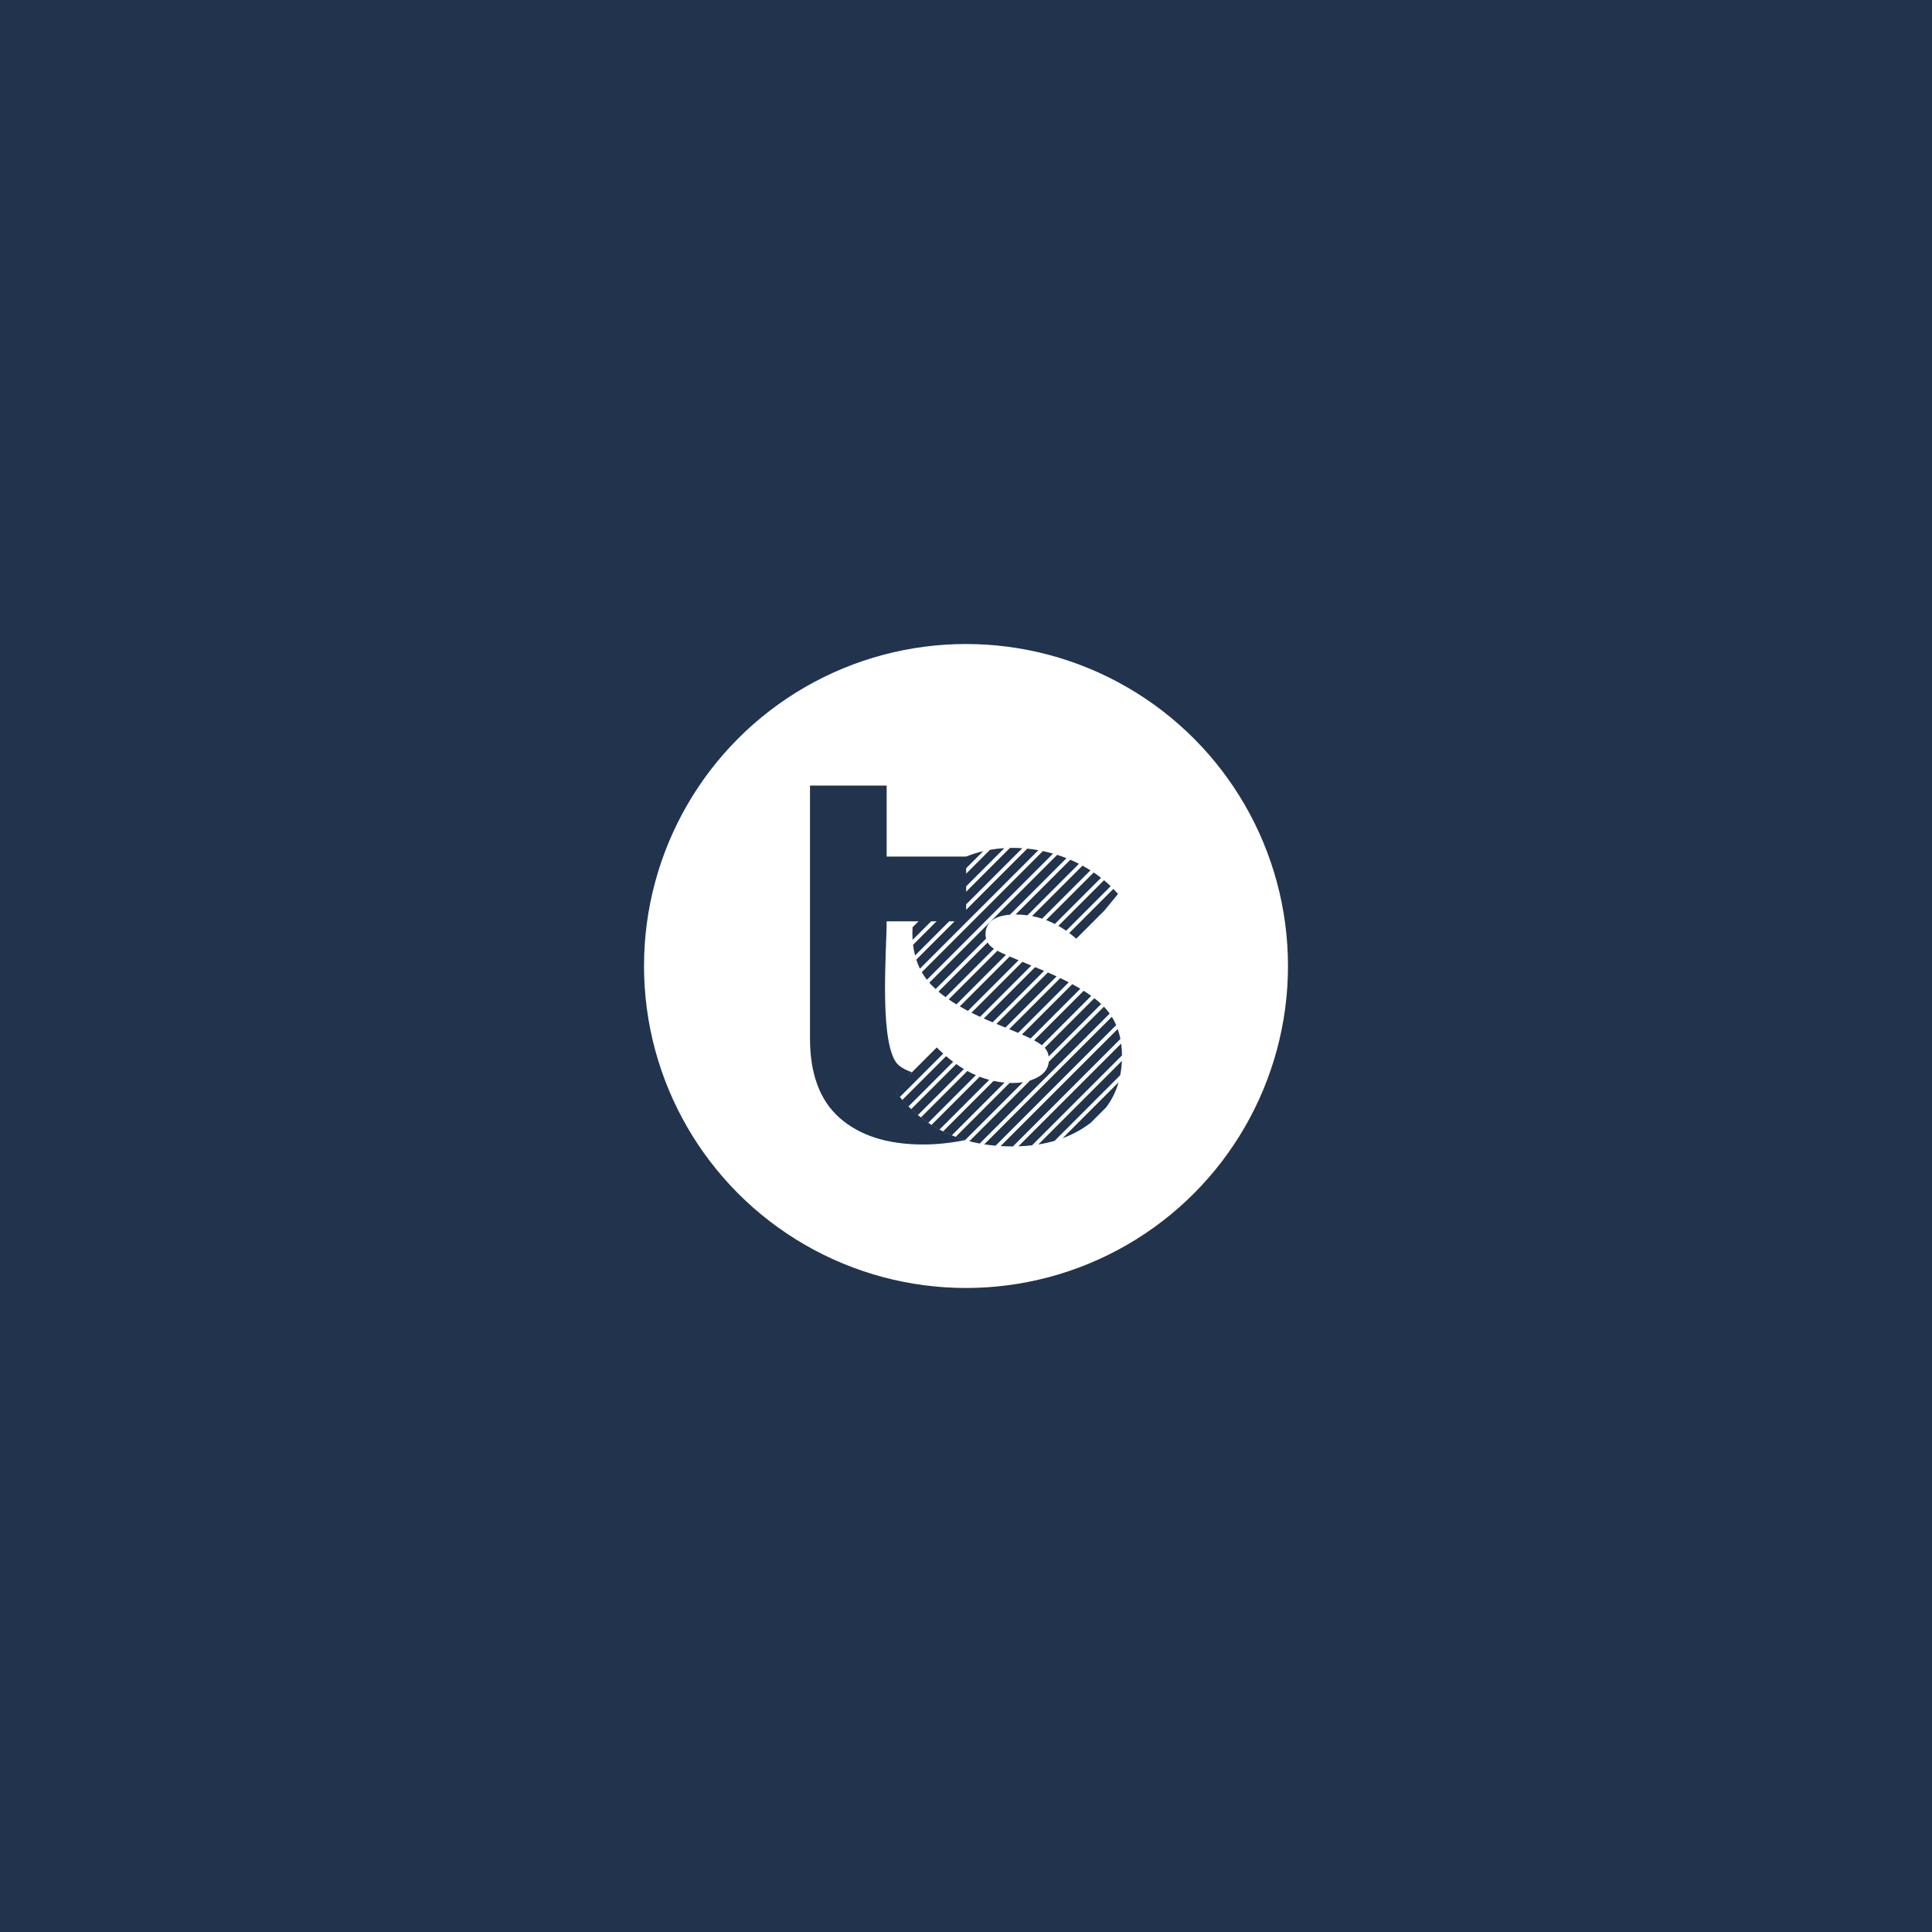 <?xml version="1.0" encoding="UTF-8"?>
<!DOCTYPE svg PUBLIC "-//W3C//DTD SVG 1.1//EN" "http://www.w3.org/Graphics/SVG/1.1/DTD/svg11.dtd">
<!-- Creator: CorelDRAW 2020 (64-Bit) -->
<svg xmlns="http://www.w3.org/2000/svg" xml:space="preserve" width="8in" height="8in" version="1.1" shape-rendering="geometricPrecision" text-rendering="geometricPrecision" image-rendering="optimizeQuality" fill-rule="evenodd" clip-rule="evenodd"
viewBox="0 0 2000.01 2000"
 xmlns:xlink="http://www.w3.org/1999/xlink"
 xmlns:xodm="http://www.corel.com/coreldraw/odm/2003">
 <g id="Layer_x0020_1">
  <rect fill="#22334D" fill-rule="nonzero" x="-0" y="-0" width="2000.01" height="2000"/>
  <circle fill="white" fill-rule="nonzero" cx="1000.01" cy="1000" r="333.32"/>
  <path fill="#22334D" fill-rule="nonzero" d="M974.67 901.17c-9.58,7.33 -16.88,16.14 -21.9,26.36l34.83 -34.83c-4.48,2.49 -8.8,5.31 -12.93,8.47zm-25.75 35.79c-1.75,5.28 -2.98,10.88 -3.69,16.79l72.61 -72.61c-6.63,1.54 -13.12,3.62 -19.36,6.26l-49.56 49.56zm-4.23 22.92c-0.12,2.07 -0.18,4.18 -0.18,6.33 0,2.29 0.07,4.54 0.21,6.74l94.97 -94.97c-4.99,0.31 -9.95,0.88 -14.84,1.74l-80.16 80.16zm0.5 18.18c0.46,3.83 1.15,7.5 2.07,11.04l111.05 -111.05c-4.27,-0.29 -8.54,-0.39 -12.8,-0.31l-100.32 100.32zm3.33 15.36c1.05,3.24 2.32,6.34 3.79,9.32l122.62 -122.62c-3.81,-0.69 -7.64,-1.23 -11.48,-1.63l-114.93 114.93zm5.73 12.96c1.57,2.73 3.32,5.35 5.27,7.84l130.56 -130.56c-3.46,-1 -6.96,-1.87 -10.49,-2.62l-125.34 125.34zm7.8 10.89c0.64,0.73 1.3,1.45 1.97,2.15 1.43,1.49 2.94,2.97 4.54,4.44l52.18 -52.18c-0.37,-1.38 -0.55,-2.81 -0.55,-4.29 0,-12.22 8.58,-19.18 25.31,-20.48l58.53 -58.53c-3.18,-1.25 -6.4,-2.4 -9.67,-3.44l-132.32 132.32zm9.48 9.21c2.29,1.95 4.74,3.88 7.33,5.77l50.1 -50.1c-0.6,-0.39 -1.16,-0.77 -1.67,-1.16 -2.1,-1.57 -3.73,-3.38 -4.9,-5.37l-50.86 50.86zm79.78 -79.78l0.22 -0c4.09,0 8.12,0.27 12.08,0.81l53.32 -53.32c-2.92,-1.49 -5.91,-2.88 -8.94,-4.17l-56.68 56.68zm-69.19 87.88c2.52,1.74 5.17,3.46 7.95,5.16l51.28 -51.28c-3.39,-1.5 -6.36,-2.9 -8.86,-4.24l-50.36 50.36zm86.28 -86.28c3.53,0.68 7,1.58 10.41,2.69l50.02 -50.02c-2.69,-1.71 -5.44,-3.32 -8.25,-4.85l-52.18 52.18zm-74.84 93.52c2.7,1.57 5.52,3.13 8.44,4.66l52.44 -52.44 -2.92 -1.22c-2.21,-0.93 -4.31,-1.82 -6.29,-2.67l-51.67 51.67zm89.38 -89.38c3.07,1.17 6.09,2.52 9.06,4.04l47.79 -47.79c-2.45,-1.92 -4.99,-3.76 -7.59,-5.52l-49.26 49.26zm-77.25 95.93c2.85,1.44 5.8,2.85 8.85,4.25l53.09 -53.09 -9.25 -3.86 -52.7 52.7zm89.94 -89.94c2.72,1.54 5.4,3.23 8.04,5.07l46.12 -46.12c-2.22,-2.14 -4.52,-4.21 -6.91,-6.2l-47.25 47.25zm-77.24 95.93c1.75,0.78 3.53,1.55 5.35,2.31l3.85 1.6 53.24 -53.24 -0.92 -0.38 -8.33 -3.47 -53.19 53.19zm88.52 -88.52c2.44,1.83 4.85,3.8 7.22,5.89l29.3 -29.3 13.95 -17.02c-1.54,-1.79 -3.14,-3.54 -4.79,-5.24l-45.67 45.67zm-75.38 94.07l9.26 3.84 53.02 -53.02c-2.92,-1.35 -5.95,-2.69 -9.07,-4.04l-53.21 53.22zm85.52 -85.52l0.11 0.1 0.95 -1.16 -1.05 1.06zm-72.32 91l9.26 3.84 52.38 -52.38c-2.81,-1.45 -5.73,-2.9 -8.76,-4.34l-52.88 52.88zm13.18 5.51c3.31,1.44 6.29,2.83 8.94,4.16l51.53 -51.53c-2.65,-1.59 -5.44,-3.17 -8.36,-4.74l-52.12 52.12zm12.61 6.07c3.3,1.79 5.97,3.47 8.07,5.03l51.07 -51.07c-2.45,-1.78 -5.06,-3.53 -7.83,-5.28l-51.32 51.32zm11.01 7.68c2.22,2.48 3.58,5.45 4.08,9.03l54.35 -54.34c-2.17,-2.03 -4.54,-4.03 -7.09,-6.01l-51.33 51.33zm4.18 14.51c-0.65,6.58 -4.16,11.74 -10.53,15.46 -2.69,1.57 -5.63,2.88 -8.83,3.91l-62.89 62.89c3.5,0.91 7.08,1.7 10.73,2.37l134.56 -134.56c-1.8,-2.5 -3.79,-4.88 -5.97,-7.13l-57.06 57.06zm-26.72 21.13c-3.26,0.54 -6.74,0.83 -10.43,0.83 -1.15,0 -2.3,-0.02 -3.44,-0.06l-55.9 55.9c3.22,1.19 6.5,2.28 9.85,3.26l59.92 -59.92zm-19.12 0.43c-3.82,-0.35 -7.6,-0.93 -11.35,-1.75l-52.35 52.35c2.95,1.46 5.96,2.81 9.04,4.07l54.67 -54.67zm-15.85 -2.84c-3.31,-0.89 -6.6,-1.97 -9.87,-3.23l-49.97 49.97c2.7,1.7 5.47,3.31 8.29,4.82l51.55 -51.55zm-13.82 -4.86c-2.95,-1.29 -5.88,-2.73 -8.78,-4.32l-48.21 48.21c2.48,1.93 5.01,3.77 7.6,5.51l49.39 -49.39zm-12.34 -6.35c-2.67,-1.59 -5.31,-3.31 -7.94,-5.16l-46.76 46.76c2.26,2.14 4.58,4.19 6.95,6.15l47.75 -47.75zm-11.18 -7.51c-2.44,-1.83 -4.86,-3.77 -7.27,-5.83l-45.44 45.44c2.07,2.34 4.19,4.59 6.35,6.75l46.36 -46.36zm-10.25 -8.44c-2.25,-2.03 -4.49,-4.15 -6.72,-6.39l-29.86 29.86 -13.1 15.8c1.51,1.98 3.06,3.9 4.63,5.77l45.05 -45.05zm42.51 93.89c3.82,0.59 7.72,1.06 11.69,1.41l124.84 -124.84c-1.29,-3.01 -2.79,-5.87 -4.5,-8.6l-132.03 132.03zm16.89 1.8c3.97,0.24 8.01,0.36 12.13,0.36l0.62 -0 111.27 -111.26c-0.71,-3.59 -1.64,-7.03 -2.8,-10.3l-121.21 121.21zm18.43 0.25c4.85,-0.16 9.56,-0.5 14.14,-1.03l93.08 -93.08c-0.03,-4.27 -0.31,-8.35 -0.84,-12.26l-106.37 106.37zm20.61 -1.92c5.85,-0.93 11.46,-2.18 16.85,-3.75l67.94 -67.95c0.92,-4.74 1.49,-9.68 1.71,-14.82l-86.51 86.51zm25.19 -6.5c10.7,-3.96 20.42,-9.31 29.15,-16.04l15.83 -15.83c5.86,-7.74 10.15,-16.41 12.88,-25.99l-57.86 57.86z"/>
  <path fill="#22334D" fill-rule="nonzero" d="M943.86 1109.89c-5.15,-1.69 -9.49,-3.94 -13.06,-6.75 -21.53,-17.23 -12.93,-119.43 -12.93,-149.4l82.29 0 0 -67.01 -82.29 0 0 -73.48 -79.36 0c0,121.37 0,139.36 0,261.78 0,36.26 9.99,63.88 30.56,82.11 20.58,18.22 49.38,27.63 86.41,27.63 14.26,0 28.91,-1.54 43.93,-4.62 -29.14,-8.39 -53.18,-25.08 -72.3,-50.05l16.74 -20.19z"/>
 </g>
</svg>
